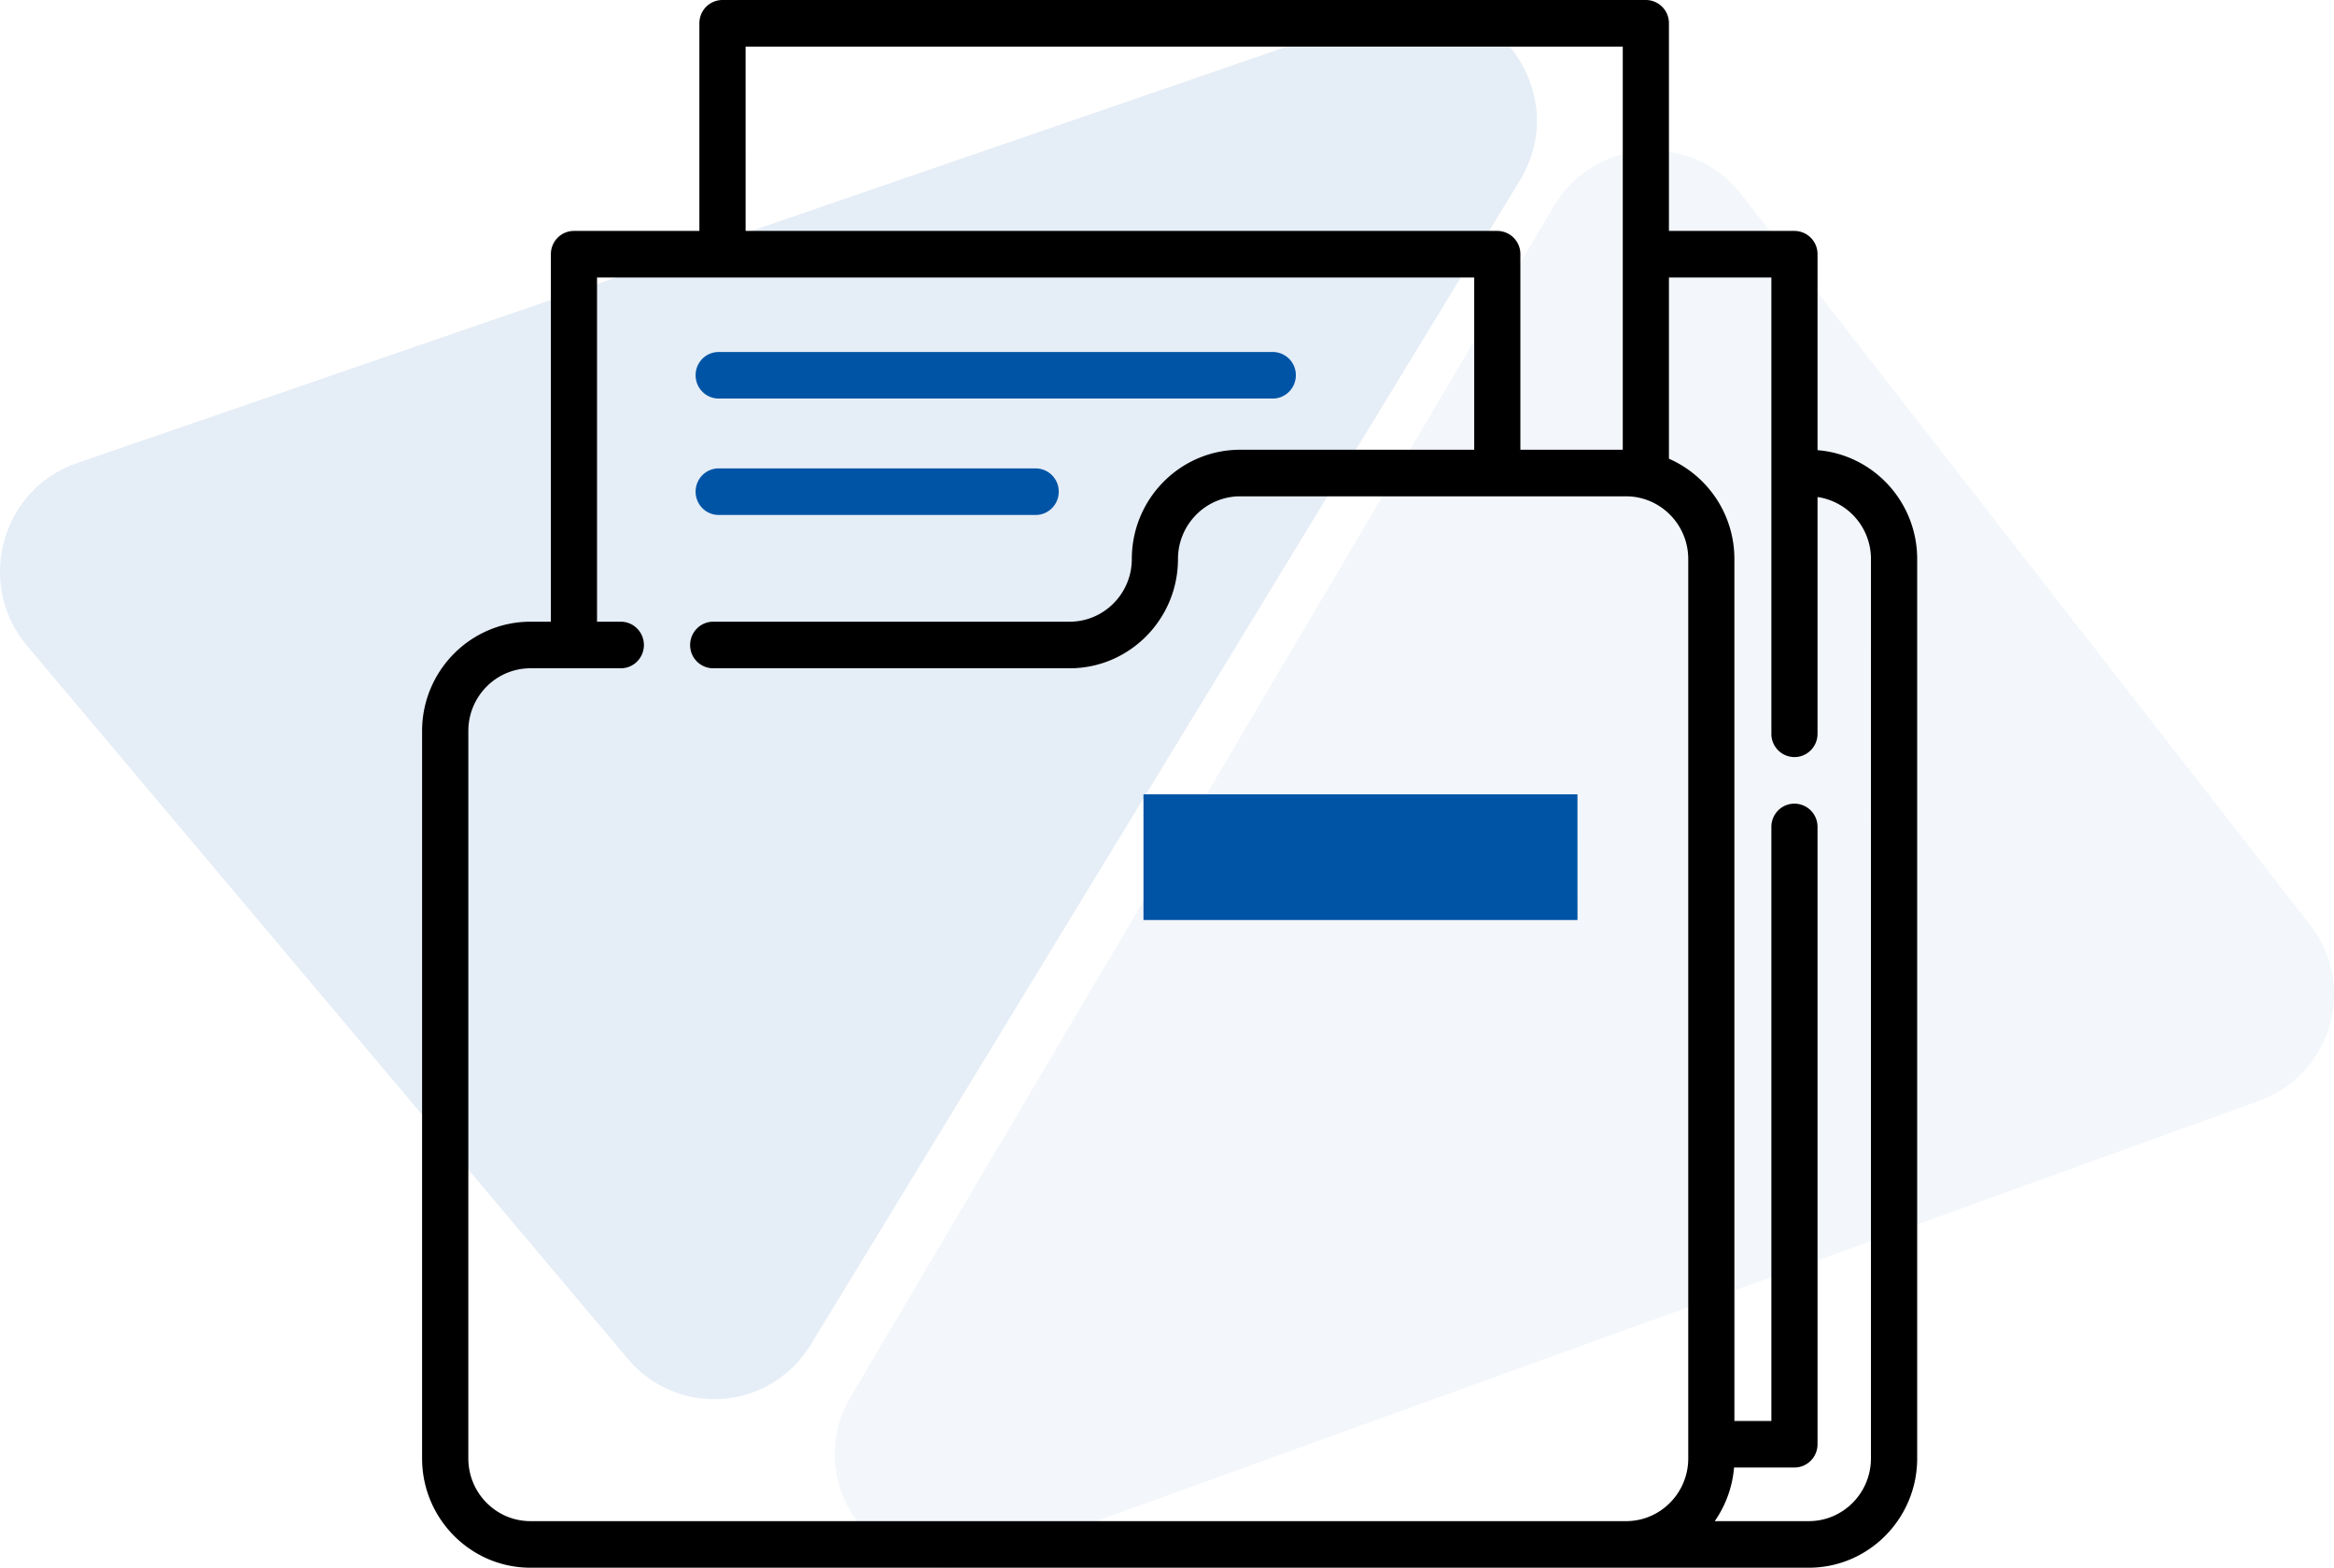 <svg xmlns="http://www.w3.org/2000/svg" width="128pt" height="86pt" viewBox="0 0 128 86"><path style="stroke:none;fill-rule:evenodd;fill:rgb(0%,32.941%,65.098%);fill-opacity:0.102" d="M1.484 35.426l32.95 39.12c2.738 3.247 7.812 2.852 10.027-.78L83.34 9.918c3.055-5.016-1.781-11.14-7.297-9.242L4.215 25.406c-4.156 1.43-5.574 6.645-2.73 10.02"/><path style="stroke:none;fill-rule:evenodd;fill:rgb(0%,32.941%,65.098%);fill-opacity:0.047" d="M95.48 10.648l31.207 40.086c2.594 3.332 1.18 8.215-2.792 9.653L54.133 85.609c-5.48 1.98-10.43-3.976-7.473-8.992l38.555-65.312c2.23-3.774 7.57-4.117 10.265-.657"/><path style="stroke:none;fill-rule:nonzero;fill:rgb(0%,0%,0%);fill-opacity:1" d="M99.676 24.695v-10.75a1.27 1.27 0 00-1.266-1.277h-6.883V1.278A1.27 1.27 0 0090.262 0h-50.64c-.7 0-1.267.57-1.267 1.277v11.391h-6.878c-.7 0-1.266.57-1.266 1.277v20.16H29.09c-3.274 0-5.942 2.692-5.942 5.997v39.902c0 3.305 2.668 5.996 5.942 5.996h70.109c3.274 0 5.942-2.691 5.942-5.996V30.668c0-3.145-2.41-5.727-5.465-5.973zM40.89 2.555h48.105v22.117H83.38V13.945a1.27 1.27 0 00-1.266-1.277H40.891zM25.684 80.004V40.102c0-1.899 1.527-3.442 3.406-3.442h4.957c.7 0 1.266-.57 1.266-1.277 0-.703-.567-1.278-1.266-1.278h-1.305V15.223h48.106v9.449H68.012c-3.278 0-5.942 2.687-5.942 5.996 0 1.895-1.53 3.437-3.41 3.437H39.113c-.699 0-1.265.575-1.265 1.278a1.27 1.27 0 001.265 1.277H58.66c3.274 0 5.942-2.687 5.942-5.992 0-1.898 1.53-3.441 3.41-3.441h21.164c1.879 0 3.41 1.543 3.41 3.441v49.336c0 1.898-1.527 3.441-3.406 3.441H29.09c-1.88 0-3.406-1.543-3.406-3.441zm76.921 0c0 1.898-1.527 3.441-3.406 3.441h-5.16a6.013 6.013 0 001.059-2.941h3.312c.7 0 1.266-.574 1.266-1.277V45.363a1.27 1.27 0 00-1.266-1.277c-.7 0-1.265.57-1.265 1.277V77.95h-2.028V30.668a6.003 6.003 0 00-3.59-5.504v-9.941h5.618v25.03a1.27 1.27 0 001.265 1.278c.7 0 1.266-.57 1.266-1.277V27.266a3.43 3.43 0 012.93 3.402zm0 0"/><path style="stroke:none;fill-rule:nonzero;fill:rgb(0%,32.941%,65.098%);fill-opacity:1" d="M39.414 21.863h30.387c.699 0 1.265-.574 1.265-1.277a1.27 1.27 0 00-1.265-1.277H39.414c-.7 0-1.266.57-1.266 1.277 0 .703.567 1.277 1.266 1.277zm0 6.387h17.383c.7 0 1.266-.574 1.266-1.277a1.27 1.27 0 00-1.266-1.278H39.414c-.7 0-1.266.57-1.266 1.278 0 .703.567 1.277 1.266 1.277zm47.098 22.219H62.71v-6.895h23.8zm0 0"/></svg>